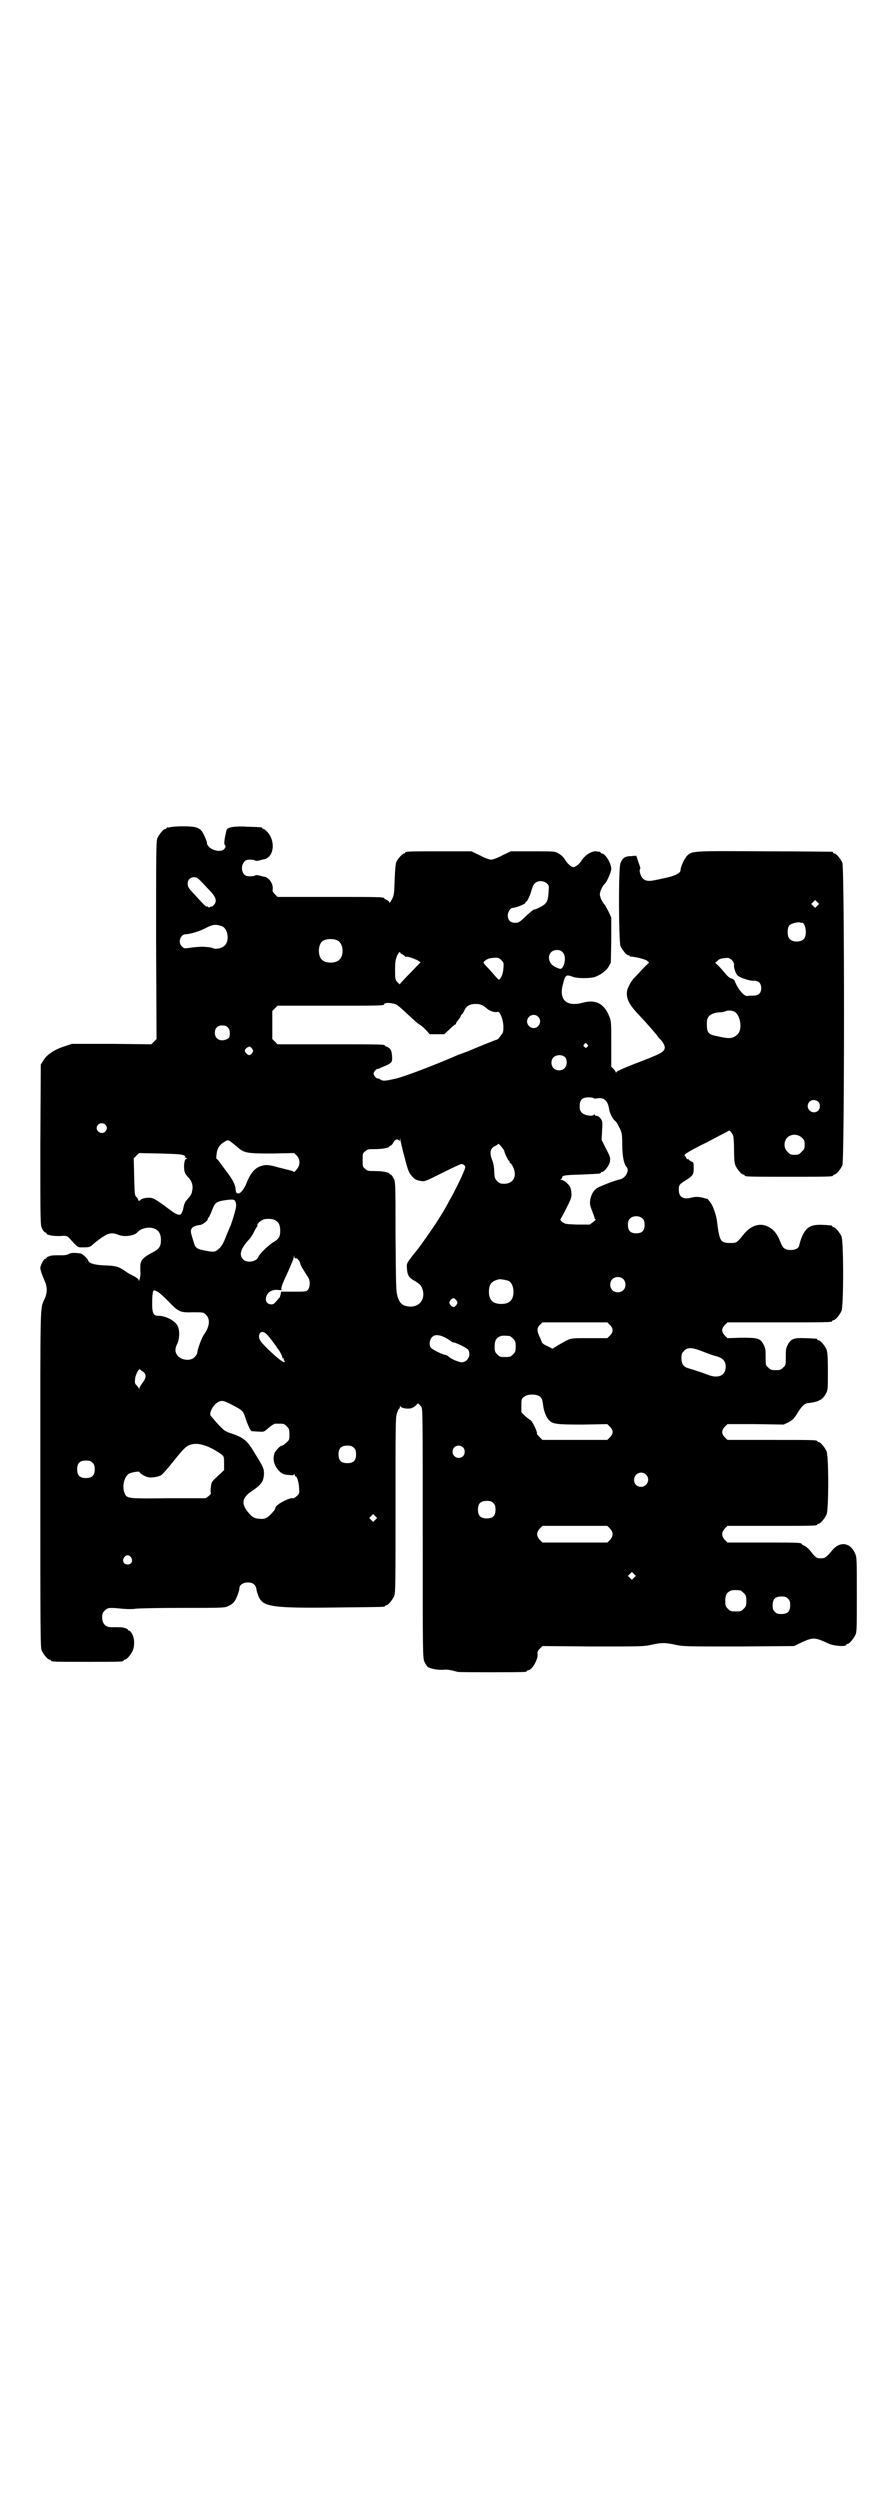 <?xml version="1.0" standalone="no"?>
<!DOCTYPE svg PUBLIC "-//W3C//DTD SVG 20010904//EN"
 "http://www.w3.org/TR/2001/REC-SVG-20010904/DTD/svg10.dtd">
<svg version="1.0" xmlns="http://www.w3.org/2000/svg"
 width="1000pt" height="2850pt" viewBox="0 0 1000 2850"
 preserveAspectRatio="xMidYMid meet">
<g transform="translate(0,2850) scale(0.5,-0.5)"
fill="#000000" stroke="none">
<path d="M388 3814 c-3 -1 -6 -1 -7 0 0 0 -1 0 -1 -2 0 -1 -1 -2 -3 -2 -4 0
-14 -12 -18 -21 -3 -7 -3 -32 -3 -233 l1 -225 -6 -6 -6 -6 -91 1 -90 0 -18 -6
c-22 -7 -40 -19 -47 -32 l-6 -9 -1 -183 c0 -182 0 -183 4 -191 2 -5 6 -9 7 -9
2 0 3 -1 3 -2 0 -4 16 -7 34 -6 11 1 14 0 19 -6 20 -22 18 -20 32 -20 11 0 14
1 18 4 8 8 26 21 34 25 9 4 16 4 26 0 13 -6 37 -3 44 5 6 7 15 10 25 11 19 0
29 -9 29 -28 0 -15 -4 -21 -20 -29 -21 -11 -27 -18 -27 -31 0 -5 0 -11 0 -12
1 -4 0 -10 -1 -15 -1 -6 -3 -8 -3 -4 0 2 -5 5 -10 8 -6 3 -16 8 -22 13 -15 10
-21 11 -47 12 -23 1 -34 5 -36 11 -1 4 -12 15 -17 16 -13 2 -22 2 -27 -1 -3
-2 -9 -3 -13 -3 -21 0 -26 0 -31 -2 -4 -1 -7 -3 -7 -4 0 -1 -1 -2 -3 -2 -3 0
-11 -15 -11 -21 0 -5 4 -16 10 -30 6 -13 6 -27 0 -40 -11 -24 -10 3 -10 -410
0 -347 0 -385 3 -392 4 -9 14 -21 18 -21 2 0 3 -1 3 -2 0 -3 11 -3 83 -3 72 0
83 0 83 3 0 1 1 2 3 2 4 0 14 12 18 21 4 11 4 26 -1 36 -2 5 -6 9 -7 9 -2 0
-3 1 -3 2 0 1 -3 3 -7 4 -6 2 -9 2 -32 2 -12 0 -20 8 -20 22 0 9 1 11 6 16 7
7 10 7 41 4 11 -1 24 -1 28 0 5 1 53 2 107 2 98 0 98 0 107 5 5 2 10 6 12 9 5
6 12 25 12 31 0 7 8 13 19 13 12 0 18 -5 20 -16 0 -4 3 -11 5 -17 11 -23 32
-26 184 -24 102 1 104 1 104 3 0 1 1 2 3 2 4 0 14 12 18 21 3 7 3 29 3 207 0
181 0 200 3 209 2 6 4 11 5 11 1 0 2 2 2 5 0 2 1 3 1 1 1 -4 14 -7 24 -5 4 1
9 4 12 7 4 6 5 5 12 -4 3 -5 3 -24 3 -288 0 -276 0 -284 4 -293 2 -5 6 -10 8
-12 7 -4 23 -7 36 -6 9 1 17 -1 32 -5 6 -1 144 -1 153 0 3 0 5 2 5 2 0 1 1 2
3 2 8 0 22 24 21 36 -1 5 0 8 5 13 l6 6 115 -1 c110 0 117 0 134 4 23 5 31 5
54 0 18 -4 24 -4 145 -4 l126 1 10 5 c34 16 35 16 70 0 12 -5 39 -7 39 -2 0 1
1 2 3 2 4 0 14 12 18 21 3 6 3 19 3 92 0 79 0 85 -4 93 -11 26 -36 29 -54 5
-12 -14 -15 -16 -24 -16 -9 0 -12 1 -24 17 -4 5 -11 11 -14 12 -3 1 -6 3 -6 4
0 3 -13 3 -90 3 l-79 0 -6 6 c-8 9 -8 17 0 26 l6 6 97 0 c96 0 108 0 108 3 0
1 1 2 3 2 4 0 14 12 18 21 5 11 5 133 0 144 -4 9 -14 21 -18 21 -2 0 -3 1 -3
2 0 3 -12 3 -108 3 l-97 0 -6 6 c-8 8 -8 16 0 24 l6 6 64 0 64 -1 11 5 c9 5
12 8 18 17 12 20 18 26 27 27 22 2 34 8 40 21 5 8 5 11 5 51 0 34 -1 44 -3 50
-4 9 -14 21 -18 21 -2 0 -3 1 -3 2 0 2 -1 2 -27 3 -27 1 -33 -1 -41 -16 -4 -8
-4 -12 -4 -27 0 -18 0 -19 -6 -24 -5 -5 -7 -6 -17 -6 -10 0 -12 1 -17 6 -6 5
-6 6 -6 24 0 15 0 19 -4 27 -8 16 -13 17 -51 17 l-32 -1 -6 6 c-8 8 -8 16 0
24 l6 6 114 0 c112 0 125 0 125 3 0 1 1 2 3 2 4 0 14 12 18 21 5 11 5 159 0
170 -4 9 -14 21 -18 21 -2 0 -3 1 -3 2 0 1 -1 1 -2 2 -34 3 -46 2 -57 -9 -6
-6 -13 -21 -16 -35 -1 -8 -9 -12 -20 -12 -13 0 -18 4 -24 20 -7 18 -16 28 -29
34 -18 8 -37 2 -53 -17 -17 -21 -17 -21 -31 -21 -23 0 -25 3 -31 50 -1 10 -7
29 -12 38 -3 5 -11 15 -11 13 0 0 -2 0 -5 1 -9 3 -19 4 -28 2 -20 -6 -31 0
-31 17 0 11 1 13 16 22 16 10 18 13 18 28 0 12 0 13 -6 15 -3 2 -6 4 -6 5 0 1
-1 1 -2 0 -1 -1 -2 1 -3 3 -1 2 -2 4 -3 4 -1 0 -1 2 0 4 1 2 22 14 51 28 26
14 48 25 49 26 1 3 8 -6 10 -12 1 -2 2 -17 2 -32 0 -21 1 -29 3 -35 4 -9 14
-21 18 -21 2 0 3 -1 3 -2 0 -3 12 -3 101 -3 89 0 101 0 101 3 0 1 1 2 3 2 4 0
14 12 18 21 5 12 5 678 0 690 -4 9 -14 21 -18 21 -2 0 -3 1 -3 2 0 1 -1 2 -2
2 -2 0 -71 1 -155 1 -165 1 -164 1 -176 -10 -6 -6 -15 -25 -15 -33 0 -7 -14
-14 -41 -19 -1 0 -7 -2 -14 -3 -17 -4 -25 -3 -31 3 -6 6 -9 20 -6 22 1 1 -1 7
-4 15 l-5 15 -12 -1 c-14 0 -19 -4 -24 -16 -5 -10 -4 -178 0 -189 4 -9 14 -21
18 -21 2 0 3 -1 3 -2 0 -1 1 -1 3 -1 13 -1 31 -6 36 -9 4 -3 6 -5 4 -6 -1 -1
-9 -8 -17 -17 -8 -9 -15 -16 -16 -17 -5 -5 -12 -17 -15 -25 -5 -19 2 -34 26
-59 18 -19 38 -42 43 -49 1 -2 3 -4 4 -5 6 -5 12 -15 12 -20 0 -8 -7 -13 -27
-21 -9 -4 -30 -12 -48 -19 -18 -7 -33 -14 -34 -15 -2 -3 -3 -3 -3 -1 0 1 -2 4
-5 7 l-5 5 0 52 c0 45 0 52 -4 61 -11 30 -31 41 -60 33 -37 -10 -55 5 -47 39
6 24 7 26 23 20 10 -4 36 -4 49 -1 13 4 27 14 33 24 l5 9 1 52 0 51 -6 13 c-3
6 -7 13 -8 15 -6 6 -12 18 -12 25 0 7 6 19 12 25 5 5 14 27 14 33 0 13 -14 35
-21 35 -2 0 -3 1 -3 2 0 1 -1 1 -2 2 -2 0 -5 0 -8 1 -11 1 -27 -9 -35 -23 -2
-3 -7 -8 -10 -10 -7 -4 -7 -4 -13 -1 -3 2 -8 7 -11 11 -5 9 -11 15 -19 19 -6
4 -12 4 -57 4 l-50 0 -19 -9 c-11 -6 -22 -10 -26 -10 -4 0 -15 4 -26 10 l-19
9 -70 0 c-70 0 -81 0 -81 -3 0 -1 -1 -2 -3 -2 -3 0 -14 -12 -17 -19 -2 -4 -3
-19 -4 -40 -1 -32 -1 -35 -6 -45 -3 -6 -6 -10 -6 -8 0 2 -3 5 -6 6 -3 2 -6 3
-6 4 0 3 -17 3 -127 3 l-116 0 -6 6 c-5 5 -6 7 -5 12 1 12 -8 26 -19 28 -2 0
-8 2 -12 3 -6 1 -9 1 -9 0 -1 -1 -5 -2 -11 -2 -7 0 -11 1 -14 4 -7 8 -7 21 0
29 3 4 6 5 14 5 5 0 10 -1 11 -2 0 -1 3 -1 9 0 4 1 10 3 12 3 22 5 26 42 6 63
-3 3 -7 6 -8 6 -2 0 -3 1 -3 2 0 2 -1 2 -32 3 -30 2 -47 -1 -49 -7 -1 -1 -2
-9 -4 -17 -2 -12 -2 -15 0 -18 2 -3 2 -4 -1 -8 -6 -9 -29 -5 -37 6 -2 3 -4 6
-3 6 2 0 -8 24 -12 28 -7 9 -17 11 -43 11 -13 0 -26 -1 -29 -2z m70 -123 c5
-5 13 -14 18 -19 17 -17 20 -27 11 -36 -3 -3 -5 -4 -5 -3 0 1 -1 0 -3 -1 -2
-1 -3 -2 -4 0 -1 1 -2 2 -3 1 -2 -1 -8 5 -27 26 -16 17 -17 19 -17 27 0 8 6
14 15 14 5 0 8 -2 15 -9z m790 -6 c4 -4 4 -5 3 -19 -1 -20 -4 -26 -17 -33 -11
-6 -12 -6 -17 -7 -1 0 -9 -7 -18 -15 -14 -14 -17 -15 -24 -15 -11 0 -17 6 -17
17 0 8 6 17 11 17 7 0 29 9 29 11 0 2 1 3 2 3 2 0 9 14 12 26 2 6 4 13 7 15 6
8 21 8 29 0z m616 -50 l-5 -5 -4 4 -5 5 4 4 5 5 4 -4 5 -5 -4 -4z m-35 -39 c8
0 12 -27 5 -36 -7 -9 -27 -9 -34 0 -5 6 -5 24 0 30 3 4 18 8 24 7 1 -1 3 -1 5
-1z m-1325 -7 c16 -4 21 -35 7 -46 -5 -5 -19 -8 -25 -5 -3 1 -6 2 -7 2 -1 0
-6 1 -11 1 -5 1 -18 0 -28 -1 -20 -3 -20 -3 -25 2 -10 9 -4 28 9 28 9 0 33 7
47 15 14 7 20 8 33 4z m267 -34 c12 -7 14 -33 3 -43 -8 -9 -32 -9 -40 0 -9 8
-9 32 0 41 7 7 27 8 37 2z m512 -26 c6 -6 7 -19 2 -31 -4 -8 -6 -9 -18 -3 -22
10 -19 39 3 39 6 0 9 -1 13 -5z m-365 -5 c3 -2 6 -4 6 -5 1 -1 2 -1 2 -1 0 3
20 -4 27 -8 l6 -4 -23 -24 c-13 -13 -24 -25 -24 -26 0 -1 -2 1 -5 4 -6 6 -6 8
-6 29 0 19 1 23 5 33 3 5 5 9 6 7 0 -1 3 -4 6 -5z m230 -32 c-1 -12 -4 -20 -9
-25 -1 -2 -4 1 -11 9 -5 6 -13 15 -18 20 -6 6 -8 10 -7 11 7 6 10 8 21 9 12 1
13 1 19 -5 6 -6 6 -6 5 -19z m526 8 c-1 -7 4 -20 8 -24 5 -5 28 -13 37 -12 11
0 17 -6 17 -17 0 -11 -6 -17 -18 -17 -5 0 -11 0 -13 -1 -8 -1 -21 14 -29 33
-1 4 -4 6 -8 7 -4 1 -9 5 -17 15 -6 7 -13 15 -16 17 l-4 4 5 4 c4 5 9 6 22 7
7 1 17 -9 16 -16z m-769 -91 c3 -2 15 -12 25 -22 11 -10 22 -20 25 -22 3 -1
10 -7 16 -13 l9 -10 17 0 16 0 12 11 c6 6 12 11 13 11 1 0 2 1 2 3 0 1 2 4 5
7 2 3 5 7 6 10 1 2 2 4 3 4 1 0 3 4 5 8 4 10 12 15 26 15 11 0 17 -3 26 -11 7
-6 19 -9 24 -7 5 1 12 -16 13 -32 0 -13 0 -15 -6 -22 -3 -5 -7 -9 -8 -9 -2 0
-51 -20 -67 -27 -3 -1 -8 -3 -11 -4 -3 -1 -8 -3 -11 -4 -50 -22 -128 -52 -146
-55 -22 -5 -26 -5 -32 -1 -3 2 -6 3 -6 2 -2 -1 -9 7 -9 11 0 4 7 12 9 11 0 -1
3 0 6 2 3 1 9 4 12 5 15 7 16 8 15 23 -1 10 -2 13 -6 17 -3 2 -6 4 -7 4 -2 0
-3 1 -3 2 0 3 -13 3 -128 3 l-117 0 -6 6 -6 6 0 32 0 32 6 6 6 6 116 0 c113 0
127 0 127 3 0 5 19 4 29 -1z m772 -17 c13 -11 16 -42 4 -51 -9 -9 -18 -10 -43
-4 -23 4 -26 8 -26 28 0 9 1 14 4 17 4 6 16 10 27 10 3 0 9 1 13 3 7 2 16 1
21 -3z m-450 -10 c10 -9 3 -26 -10 -26 -8 0 -15 7 -15 15 0 13 16 20 25 11z
m-708 -24 c4 -4 5 -7 5 -14 0 -9 -1 -10 -6 -13 -14 -7 -28 -1 -28 14 0 11 6
17 17 17 5 0 9 -1 12 -4z m820 -39 c3 -3 3 -3 0 -6 -3 -3 -3 -3 -6 0 -3 2 -3
3 -1 6 4 4 4 4 7 0z m-764 -10 c3 -5 3 -5 0 -10 -5 -6 -8 -6 -13 -1 -5 5 -5 9
1 13 6 4 7 4 12 -2z m712 -18 c7 -5 7 -19 1 -26 -6 -7 -19 -7 -25 -1 -7 6 -7
19 -1 25 6 6 18 7 25 2z m67 -95 c0 -1 4 -1 9 0 15 2 23 -6 26 -24 1 -9 8 -23
12 -26 5 -4 7 -8 13 -20 4 -8 5 -13 5 -35 0 -27 4 -46 10 -52 7 -7 -2 -25 -15
-28 -11 -2 -44 -15 -51 -19 -9 -5 -14 -14 -17 -27 -1 -10 -1 -12 4 -25 3 -8 6
-16 6 -17 0 -2 1 -3 2 -3 2 0 -1 -3 -5 -6 l-8 -6 -28 0 c-27 1 -28 1 -35 6 -3
3 -5 6 -4 6 1 1 7 12 14 26 11 22 12 25 11 34 0 6 -2 12 -3 14 -4 7 -15 16
-20 16 -3 0 -4 1 -1 1 1 1 3 3 3 4 0 5 5 6 44 7 44 2 44 2 44 4 0 1 1 2 3 2 5
0 17 15 18 24 1 8 1 10 -9 29 l-10 20 1 20 c1 15 1 22 -1 25 -3 6 -8 10 -12
10 -2 0 -4 1 -4 3 0 1 -1 1 -2 -1 -3 -4 -22 -1 -27 5 -4 4 -5 7 -5 15 0 15 6
20 21 20 6 0 11 -1 11 -2z m512 -8 c5 -5 5 -15 0 -20 -9 -9 -24 -2 -24 10 0 8
6 14 14 14 3 0 8 -2 10 -4z m-1626 -52 c5 -5 5 -11 0 -16 -10 -10 -27 5 -16
16 4 4 12 4 16 0z m1589 -30 c5 -5 6 -7 6 -16 0 -9 -1 -11 -7 -16 -5 -6 -7 -7
-16 -7 -9 0 -11 1 -16 7 -9 8 -9 23 -1 32 9 9 24 9 34 0z m-912 -22 c1 -6 4
-17 6 -24 7 -28 10 -35 16 -41 6 -8 10 -10 23 -12 7 -1 11 1 47 19 22 11 41
20 43 20 5 0 9 -4 9 -7 0 -6 -21 -50 -36 -76 -9 -18 -28 -48 -29 -49 0 -1 -6
-9 -12 -18 -17 -25 -33 -47 -36 -50 -1 -1 -6 -7 -11 -14 -9 -12 -10 -13 -9
-24 1 -15 4 -21 17 -28 13 -8 16 -11 19 -21 6 -22 -8 -39 -29 -38 -17 1 -24 7
-29 25 -3 12 -3 27 -4 137 0 122 0 124 -5 131 -2 5 -5 8 -6 8 -2 0 -3 1 -3 2
0 3 -16 6 -33 6 -15 0 -17 0 -22 5 -6 4 -6 6 -6 20 0 14 0 16 6 20 5 5 7 5 22
5 17 0 33 3 33 6 0 1 1 2 3 2 1 0 4 3 6 7 4 7 8 9 13 5 1 -2 2 -2 2 2 1 4 1 4
1 -1 1 -3 2 -11 4 -17z m-392 14 c2 -2 9 -7 15 -12 16 -15 22 -16 81 -16 l50
1 6 -6 c8 -9 8 -22 -1 -32 -3 -4 -6 -6 -6 -5 0 1 -3 2 -6 3 -4 1 -16 4 -28 7
-24 7 -30 7 -42 3 -12 -4 -22 -15 -30 -34 -6 -17 -15 -28 -20 -28 -5 0 -6 1
-7 12 -1 9 -8 22 -19 36 -3 4 -9 12 -14 19 -5 7 -9 12 -10 12 -1 0 -1 5 0 11
1 11 6 21 17 27 7 5 8 5 14 2z m625 -22 c0 -4 9 -22 10 -22 1 0 2 -1 2 -3 0
-2 1 -3 2 -3 1 0 4 -4 6 -9 10 -20 1 -38 -20 -38 -9 0 -11 1 -16 6 -6 6 -6 8
-7 22 0 10 -2 20 -5 27 -6 16 -4 26 7 31 4 2 7 4 7 5 0 1 3 -1 7 -6 4 -5 7 -9
7 -10z m-731 -10 c4 -2 5 -4 3 -4 -2 0 -1 -1 2 -2 3 -1 4 -2 2 -2 -5 0 -7 -10
-6 -24 1 -8 3 -12 9 -18 9 -9 12 -20 9 -32 -1 -7 -4 -11 -12 -20 -4 -4 -6 -9
-8 -19 -5 -20 -9 -20 -39 3 -13 10 -27 19 -31 20 -10 3 -24 0 -28 -4 -2 -2 -4
-3 -4 -2 0 2 -2 5 -4 8 -5 4 -5 6 -6 46 l-1 43 6 6 6 6 48 -1 c40 -1 49 -2 54
-4z m118 -106 c2 -5 2 -10 0 -18 -2 -9 -8 -28 -11 -36 -2 -4 -6 -14 -9 -21 -7
-19 -12 -28 -20 -34 -7 -6 -11 -6 -31 -2 -16 3 -21 6 -24 18 -1 4 -4 12 -5 17
-5 14 1 21 19 23 7 1 18 10 18 14 0 2 1 3 2 3 0 0 4 7 7 15 7 19 10 21 27 24
20 3 25 3 27 -3z m929 -39 c3 -3 4 -7 4 -14 0 -13 -6 -19 -19 -19 -13 0 -19 6
-19 19 0 7 1 11 4 14 7 8 23 8 30 0z m-837 -4 c7 -4 10 -11 10 -23 0 -14 -3
-19 -17 -27 -12 -8 -31 -27 -33 -33 -4 -11 -26 -14 -34 -6 -11 11 -6 25 12 45
4 4 10 13 12 18 3 6 6 11 7 12 1 1 2 2 1 3 -2 3 8 12 15 14 9 2 22 1 27 -3z
m45 -86 c3 2 10 -6 11 -13 1 -3 4 -9 8 -15 3 -5 8 -13 10 -16 5 -8 4 -22 -1
-28 -4 -4 -6 -4 -32 -4 l-29 0 -1 -6 c-1 -4 -2 -8 -4 -9 -10 -12 -12 -14 -17
-14 -12 0 -16 11 -10 22 5 8 13 12 25 11 6 -1 10 0 9 0 -2 1 -2 3 0 9 1 4 2 7
3 8 0 1 3 8 7 16 13 29 17 39 17 43 1 4 1 4 1 -1 1 -2 2 -4 3 -3z m747 -47 c7
-6 7 -19 1 -25 -6 -7 -19 -7 -25 -1 -7 6 -7 19 -1 25 6 7 19 7 25 1z m-262 -4
c7 -3 12 -13 12 -25 0 -19 -9 -28 -28 -28 -19 0 -28 9 -28 28 0 17 6 24 22 28
5 1 14 -1 22 -3z m-800 -25 c3 -1 14 -11 25 -22 23 -24 26 -26 57 -25 23 0 23
0 29 -6 10 -10 8 -27 -5 -45 -5 -7 -15 -34 -15 -41 0 -2 -3 -7 -6 -10 -10 -11
-34 -7 -41 6 -4 7 -4 13 1 24 6 11 6 32 1 41 -6 12 -27 23 -44 23 -11 0 -14 5
-14 29 0 12 1 24 2 26 2 4 2 4 10 0z m682 -20 c3 -5 3 -5 0 -10 -2 -3 -5 -5
-7 -5 -2 0 -5 2 -7 5 -3 5 -3 5 0 10 2 3 5 5 7 5 2 0 5 -2 7 -5z m350 -56 c8
-8 8 -16 0 -24 l-6 -6 -42 0 c-47 0 -40 1 -70 -16 l-13 -8 -12 6 c-7 3 -12 7
-12 8 0 0 -2 5 -4 10 -8 16 -8 23 -1 30 l6 6 74 0 74 0 6 -6z m-781 -23 c8 -9
12 -15 18 -23 3 -4 5 -8 6 -9 3 -3 11 -17 10 -20 0 -1 1 -2 2 -1 2 1 2 1 1 -2
0 -2 0 -3 1 -3 1 0 1 -1 1 -3 0 -4 -14 6 -37 28 -16 16 -20 21 -21 27 -2 14 9
18 19 6z m404 -5 c6 -3 12 -7 13 -8 2 -2 6 -4 9 -4 10 -3 30 -13 32 -17 7 -12
-2 -28 -15 -28 -7 0 -25 8 -30 13 -2 2 -6 4 -9 4 -10 3 -30 13 -32 17 -4 7 -2
18 3 23 6 7 16 6 29 0z m148 3 c1 0 5 -3 8 -6 5 -5 6 -7 6 -18 0 -11 -1 -13
-6 -18 -6 -6 -7 -6 -18 -6 -11 0 -12 0 -18 6 -5 5 -6 7 -6 17 0 14 3 20 12 24
5 2 8 2 22 1z m442 -36 c10 -4 24 -9 29 -10 15 -4 22 -11 22 -24 0 -21 -18
-28 -42 -18 -5 2 -31 11 -42 14 -12 3 -17 10 -17 23 0 10 1 12 6 17 8 9 19 8
44 -2z m-1277 -46 c7 -6 7 -13 -2 -25 -4 -5 -7 -10 -7 -12 0 -3 -1 -3 -1 -1
-1 2 -3 5 -5 7 -4 4 -5 5 -4 14 0 8 8 25 11 23 1 -1 4 -4 8 -6z m904 -56 c5
-4 6 -7 8 -23 2 -13 8 -27 14 -32 9 -8 17 -9 76 -9 l56 1 6 -6 c8 -8 8 -16 0
-24 l-6 -6 -74 0 -74 0 -7 7 c-4 4 -6 7 -6 7 4 0 -10 29 -14 31 -1 0 -6 4 -12
9 l-9 9 0 15 c0 14 0 16 6 20 7 7 28 7 36 1z m-700 -20 c21 -11 23 -13 27 -24
8 -24 13 -34 16 -35 1 0 9 -1 16 -1 12 -1 12 -1 23 9 6 5 13 9 14 9 2 0 6 0 9
0 11 0 12 0 18 -6 5 -5 6 -7 6 -18 0 -12 0 -13 -7 -19 -4 -4 -8 -7 -10 -7 -4
0 -12 -9 -16 -15 -5 -11 -4 -24 4 -36 8 -11 13 -15 28 -16 7 -1 10 -1 11 1 2
2 2 2 2 0 0 -2 1 -4 2 -4 3 0 7 -11 8 -25 1 -14 1 -14 -5 -20 -4 -3 -8 -6 -9
-5 -8 2 -40 -15 -40 -22 0 -1 -1 -3 -2 -5 -14 -17 -20 -21 -33 -20 -14 1 -19
4 -31 20 -12 17 -8 30 12 43 22 15 27 22 28 39 0 12 0 14 -20 46 -18 31 -26
37 -55 47 -13 4 -16 6 -30 21 -8 9 -16 18 -17 20 -3 7 7 25 17 30 9 5 13 4 34
-7z m-45 -100 c7 -4 15 -9 19 -12 6 -5 6 -6 6 -21 l0 -15 -14 -13 c-14 -13
-15 -14 -16 -25 -1 -7 -1 -13 0 -14 1 -1 -2 -4 -5 -7 l-7 -5 -85 0 c-94 -1
-95 -1 -100 12 -6 14 -1 37 10 44 5 3 24 6 24 4 0 -3 13 -11 20 -12 7 -2 25 1
30 5 2 1 13 13 24 27 25 31 30 36 37 40 15 7 32 5 57 -8z m321 3 c4 -4 5 -7 5
-15 0 -14 -6 -20 -20 -20 -14 0 -20 6 -20 20 0 14 6 20 20 20 8 0 11 -1 15 -5z
m249 1 c5 -5 5 -15 0 -20 -9 -9 -24 -2 -24 10 0 8 6 14 14 14 3 0 8 -2 10 -4z
m-845 -35 c4 -4 5 -7 5 -15 0 -14 -6 -20 -20 -20 -14 0 -20 6 -20 20 0 14 6
20 20 20 8 0 11 -1 15 -5z m1262 -27 c11 -10 3 -28 -11 -28 -9 0 -16 6 -16 16
0 14 17 22 27 12z m-348 -65 c4 -4 5 -7 5 -15 0 -14 -6 -20 -20 -20 -14 0 -20
6 -20 20 0 14 6 20 20 20 8 0 11 -1 15 -5z m-269 -38 l-5 -5 -4 4 -5 5 4 4 5
5 4 -4 5 -5 -4 -4z m535 -20 c8 -9 8 -17 0 -26 l-6 -6 -74 0 -74 0 -6 6 c-8 9
-8 17 0 26 l6 6 74 0 74 0 6 -6z m-1092 -66 c5 -8 1 -16 -8 -16 -9 0 -13 8 -8
16 2 3 5 5 8 5 3 0 6 -2 8 -5z m1147 -46 l-5 -5 -4 4 -5 5 4 4 5 5 4 -4 5 -5
-4 -4z m242 -29 c1 0 5 -3 8 -6 5 -5 6 -7 6 -18 0 -11 -1 -13 -6 -18 -6 -6 -7
-6 -18 -6 -11 0 -12 0 -18 6 -5 5 -6 7 -6 17 0 14 3 20 12 24 5 2 8 2 22 1z
m109 -19 c4 -4 5 -7 5 -15 0 -14 -6 -20 -20 -20 -8 0 -11 1 -15 5 -4 4 -5 7
-5 15 0 14 6 20 20 20 8 0 11 -1 15 -5z"/>
</g>
</svg>
